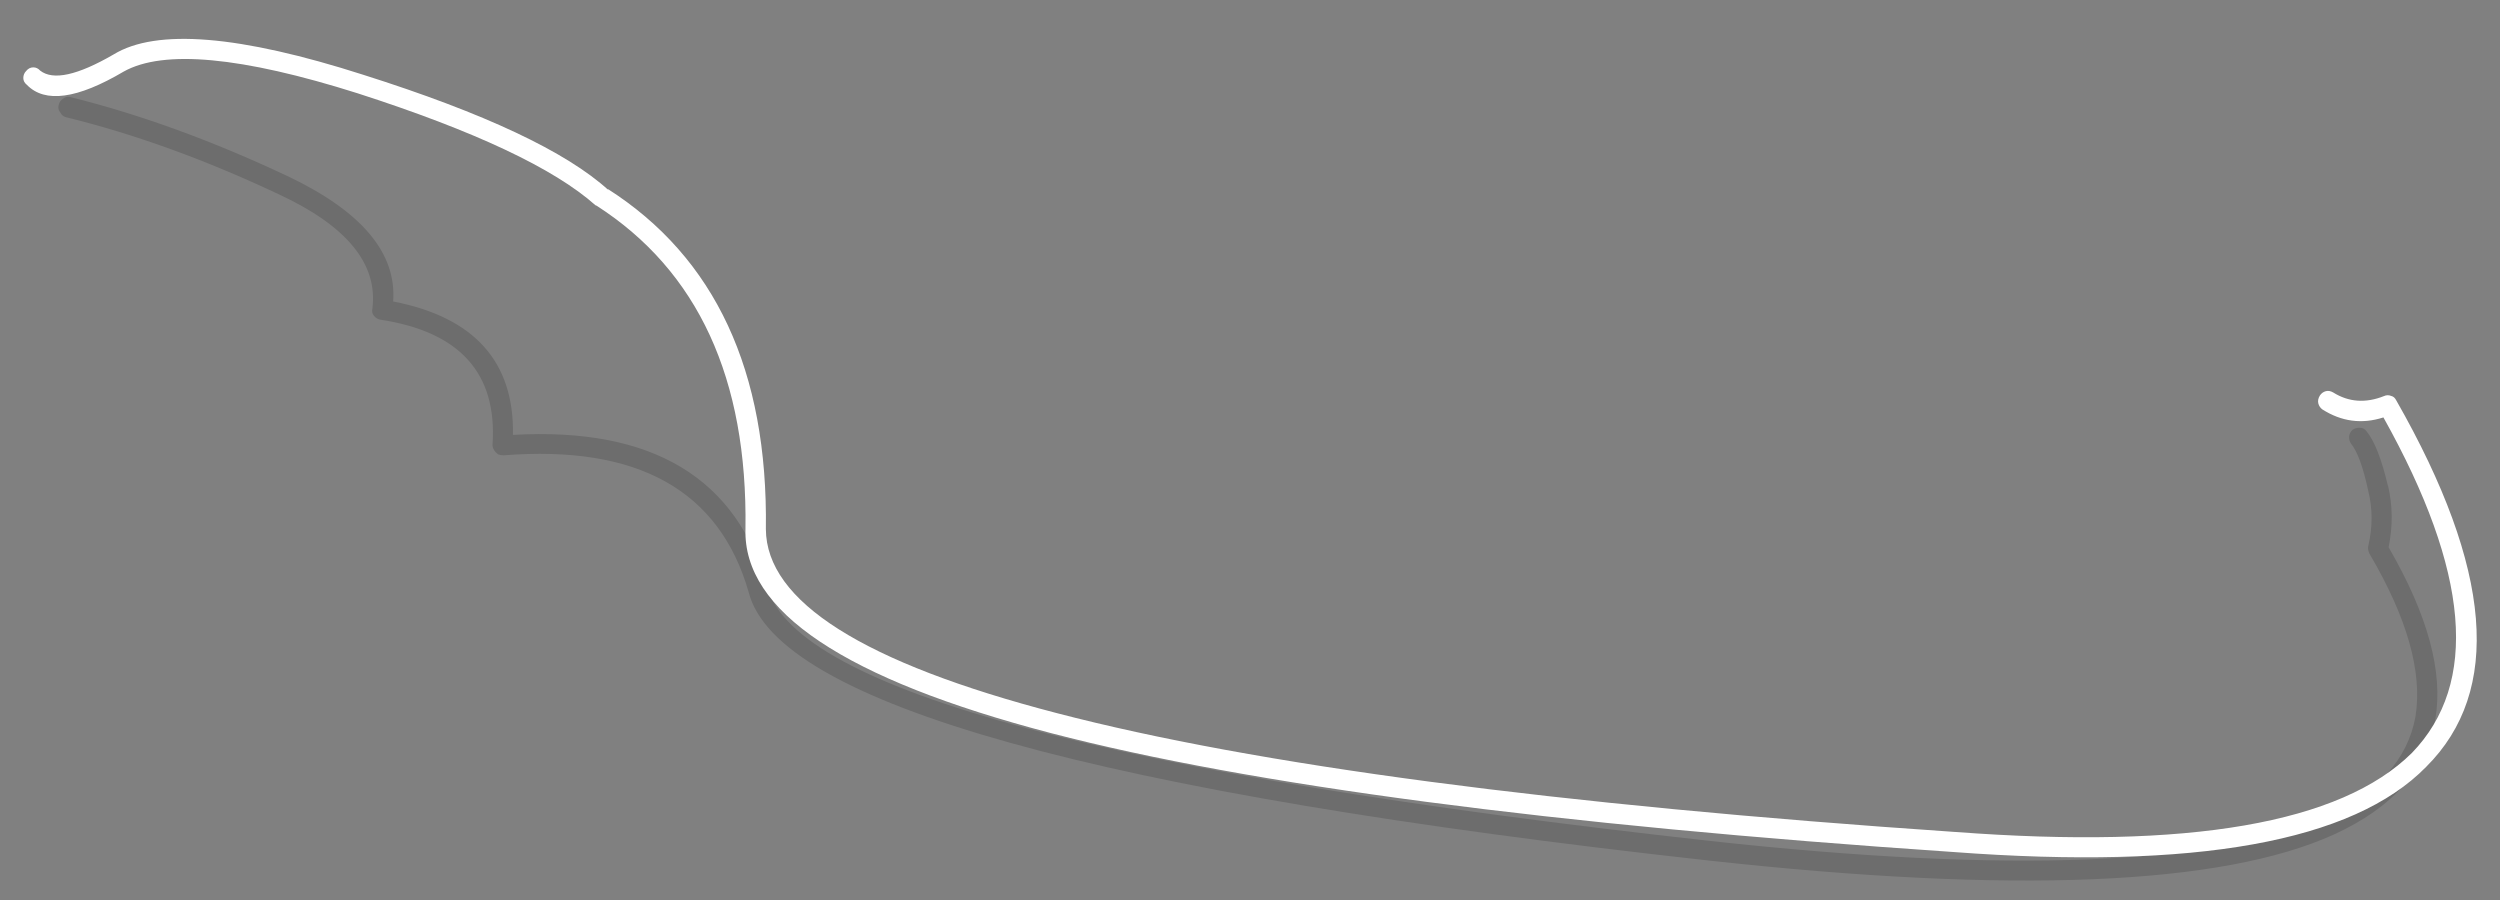 <?xml version="1.0" encoding="utf-8"?>
<!-- Generator: Adobe Illustrator 16.0.0, SVG Export Plug-In . SVG Version: 6.00 Build 0)  -->
<!DOCTYPE svg PUBLIC "-//W3C//DTD SVG 1.1//EN" "http://www.w3.org/Graphics/SVG/1.1/DTD/svg11.dtd">
<svg version="1.1" id="Layer_1" xmlns="http://www.w3.org/2000/svg" xmlns:xlink="http://www.w3.org/1999/xlink" x="0px" y="0px"
	 width="386px" height="139px" viewBox="0 0 386 139" enable-background="new 0 0 386 139" xml:space="preserve">
<rect x="0" y="0" width="386" height="139" fill="#808080" stroke="none"/>
<g>
	<g>
		<path fill-rule="evenodd" clip-rule="evenodd" fill-opacity="0.149" d="M364.4,66.05c0.4,0,0.73,0.18,1,0.55
			c1.23,1.5,2.33,4.32,3.3,8.45v-0.1c0.73,3.07,0.77,6.25,0.1,9.55c6.07,10.47,8.47,19.33,7.2,26.6
			c-1.27,7.63-6.48,13.55-15.65,17.75c-17.37,7.87-49.58,9.2-96.65,4c-94.33-10.43-143.7-24.23-148.1-41.4
			c-4.5-15.73-17.12-22.78-37.85-21.15c-0.3,0-0.58-0.05-0.85-0.15c-0.3-0.23-0.5-0.45-0.6-0.65c-0.2-0.3-0.28-0.6-0.25-0.9
			C76.78,57.63,71,51.22,58.7,49.35c-0.4-0.07-0.73-0.28-1-0.65c-0.23-0.3-0.3-0.65-0.2-1.05c0.87-6.9-3.95-12.78-14.45-17.65
			c-11.3-5.33-22.25-9.3-32.85-11.9c-0.4-0.1-0.7-0.35-0.9-0.75c-0.27-0.33-0.35-0.7-0.25-1.1c0.1-0.47,0.35-0.82,0.75-1.05
			c0.27-0.23,0.63-0.3,1.1-0.2c10.73,2.67,21.87,6.72,33.4,12.15c11.5,5.43,16.97,11.9,16.4,19.4c12.53,2.43,18.7,9.3,18.5,20.6
			c21.53-1.23,34.63,6.65,39.3,23.65c4.67,15.8,53.2,28.82,145.6,39.05c46.27,5.07,77.93,3.78,95-3.85
			c8.03-3.63,12.65-8.75,13.85-15.35c1.1-6.87-1.27-15.25-7.1-25.15c-0.2-0.43-0.27-0.82-0.2-1.15c0.7-2.93,0.7-5.8,0-8.6
			c-0.77-3.6-1.65-6.02-2.65-7.25c-0.23-0.33-0.33-0.72-0.3-1.15c0.07-0.4,0.25-0.73,0.55-1C363.62,66.12,364,66.02,364.4,66.05z"/>
	</g>
	<g>
		<path fill-rule="evenodd" clip-rule="evenodd" fill="#FFFFFF" d="M368.1,61.15c0.37-0.17,0.75-0.17,1.15,0
			c0.3,0.07,0.55,0.3,0.75,0.7c14.83,26,16.37,44.85,4.6,56.55c-11.3,11.57-35.63,15.95-73,13.15c-62-4.2-108.43-10.32-139.3-18.35
			c-31.87-8.33-47.6-18.85-47.2-31.55c0.33-23.2-7.33-39.83-23-49.9c-0.07-0.03-0.12-0.05-0.15-0.05C85.55,26,73.3,20.23,55.2,14.4
			c-17.93-5.67-29.97-6.78-36.1-3.35c-7.17,4.23-12.15,4.92-14.95,2.05c-0.37-0.3-0.55-0.65-0.55-1.05c0-0.43,0.15-0.8,0.45-1.1
			c0.3-0.37,0.67-0.55,1.1-0.55c0.4,0,0.75,0.17,1.05,0.5c2,1.57,5.78,0.73,11.35-2.5C24.15,4.37,37,5.42,56.1,11.55
			C74.83,17.48,87.47,23.43,94,29.4l-0.2-0.25c16.63,10.6,24.78,28.12,24.45,52.55c0.07,11.17,15.03,20.63,44.9,28.4
			c30.77,8.03,76.98,14.15,138.65,18.35h0.05c36.07,2.73,59.58-1.33,70.55-12.2c10.37-10.73,8.9-28-4.4-51.8
			c-3.33,1.07-6.48,0.65-9.45-1.25c-0.3-0.23-0.5-0.53-0.6-0.9c-0.1-0.4-0.02-0.82,0.25-1.25c0.23-0.33,0.53-0.55,0.9-0.65
			c0.37-0.1,0.75-0.03,1.15,0.2C362.65,62.1,365.27,62.28,368.1,61.15z"/>
	</g>
</g>
</svg>
